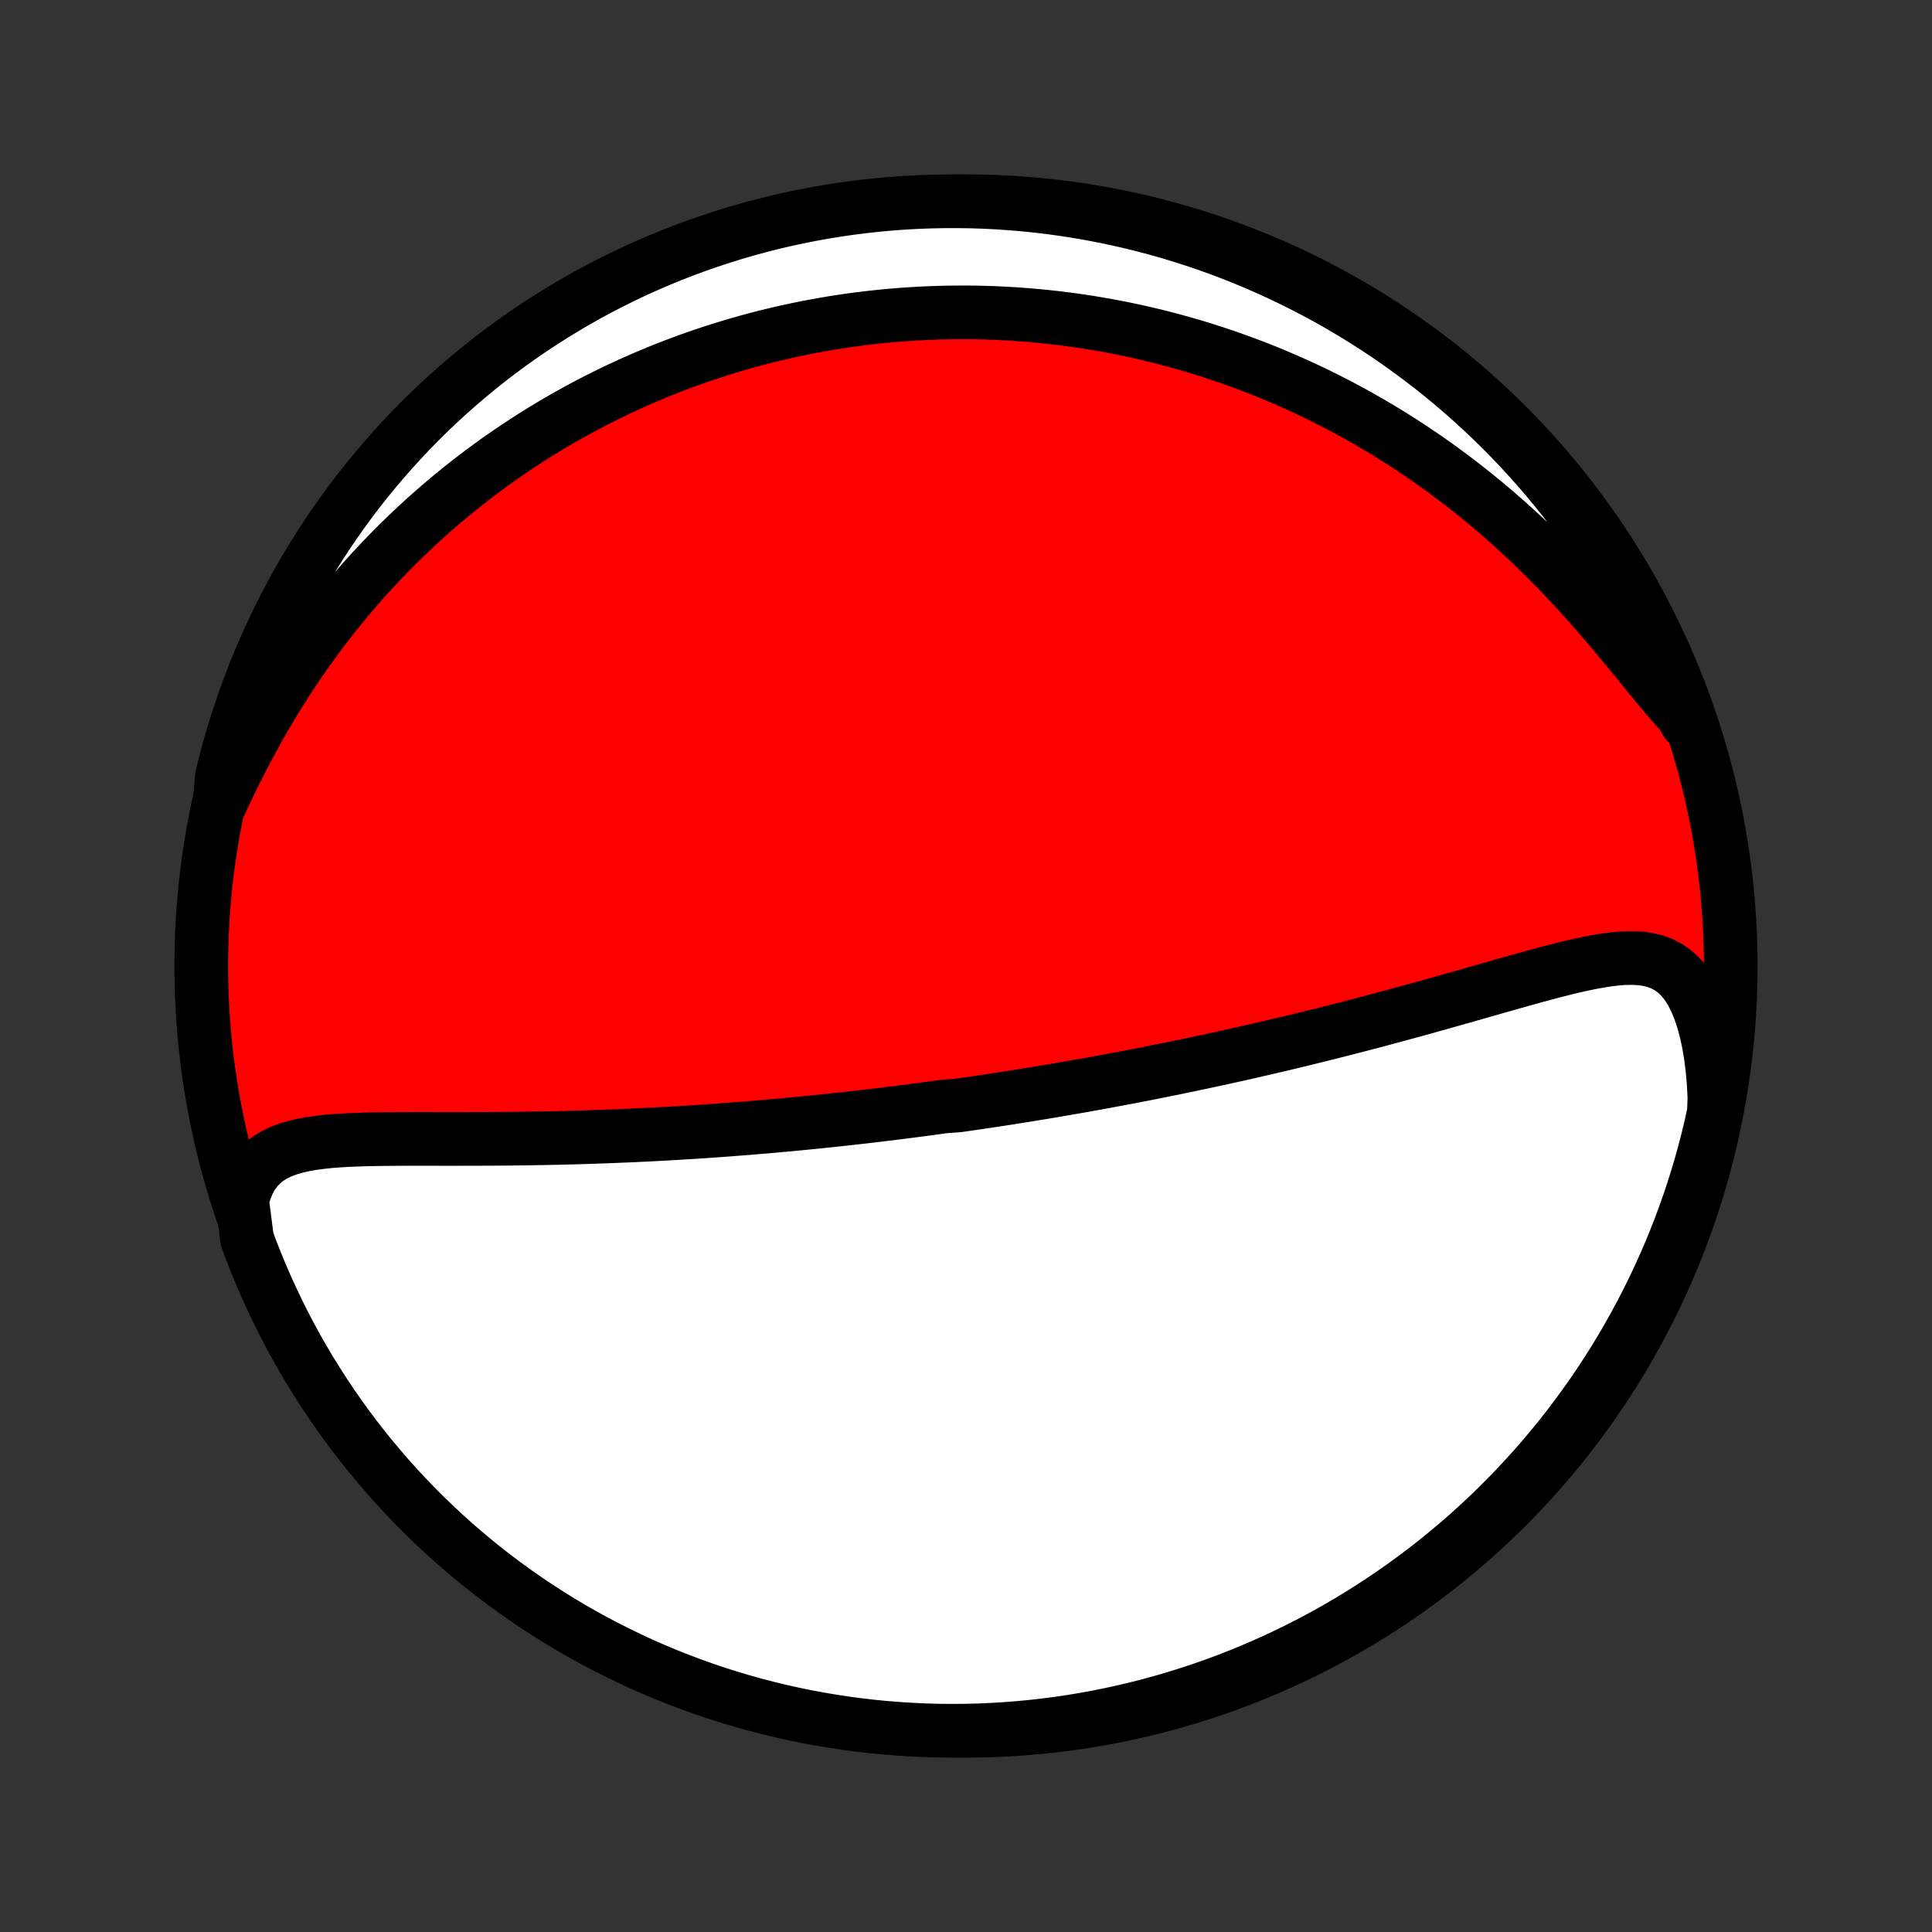 <?xml version="1.0" encoding="utf-8" standalone="no"?>
<!DOCTYPE svg PUBLIC "-//W3C//DTD SVG 1.1//EN"
  "http://www.w3.org/Graphics/SVG/1.1/DTD/svg11.dtd">
<!-- Created with matplotlib (http://matplotlib.org/) -->
<svg height="72pt" version="1.1" viewBox="0 0 72 72" width="72pt" xmlns="http://www.w3.org/2000/svg" xmlns:xlink="http://www.w3.org/1999/xlink">
 <rect x="0" y="0" width="72" height="72" fill="#333333" stroke="none"/>
 <defs>
  <style type="text/css">
*{stroke-linecap:butt;stroke-linejoin:round;}
  </style>
 </defs>
 <g id="figure_1">
  <g id="patch_1">
   <path d="
M0 72
L72 72
L72 0
L0 0
z
" style="fill:none;"/>
  </g>
  <g id="axes_1">
   <g id="PatchCollection_1">
    <defs>
     <path d="
M36 -7.5
C43.558 -7.5 50.808 -10.503 56.153 -15.848
C61.497 -21.192 64.5 -28.442 64.5 -36
C64.5 -43.558 61.497 -50.808 56.153 -56.153
C50.808 -61.497 43.558 -64.5 36 -64.5
C28.442 -64.5 21.192 -61.497 15.848 -56.153
C10.503 -50.808 7.5 -43.558 7.5 -36
C7.5 -28.442 10.503 -21.192 15.848 -15.848
C21.192 -10.503 28.442 -7.5 36 -7.5
z
" id="C0_0_a811fe30f3"/>
     <path d="
M9.023 -27.259
L9.119 -27.605
L9.243 -27.916
L9.392 -28.191
L9.567 -28.432
L9.766 -28.639
L9.986 -28.816
L10.226 -28.964
L10.484 -29.087
L10.757 -29.189
L11.043 -29.271
L11.341 -29.338
L11.649 -29.392
L11.965 -29.434
L12.289 -29.468
L12.619 -29.493
L12.955 -29.513
L13.294 -29.527
L13.638 -29.538
L13.984 -29.545
L14.333 -29.55
L14.683 -29.553
L15.035 -29.555
L15.388 -29.556
L15.741 -29.556
L16.094 -29.556
L16.447 -29.555
L16.799 -29.555
L17.151 -29.555
L17.502 -29.556
L17.851 -29.556
L18.199 -29.558
L18.546 -29.56
L18.89 -29.563
L19.233 -29.566
L19.574 -29.571
L19.913 -29.576
L20.25 -29.582
L20.585 -29.588
L20.917 -29.596
L21.247 -29.604
L21.575 -29.613
L21.9 -29.623
L22.223 -29.634
L22.543 -29.645
L22.861 -29.657
L23.176 -29.67
L23.489 -29.683
L23.8 -29.698
L24.108 -29.712
L24.413 -29.728
L24.717 -29.744
L25.018 -29.761
L25.316 -29.779
L25.613 -29.797
L25.907 -29.815
L26.198 -29.834
L26.488 -29.854
L26.776 -29.875
L27.061 -29.895
L27.345 -29.917
L27.626 -29.939
L27.906 -29.961
L28.184 -29.984
L28.46 -30.007
L28.734 -30.031
L29.006 -30.055
L29.277 -30.08
L29.547 -30.105
L29.814 -30.131
L30.081 -30.157
L30.346 -30.183
L30.61 -30.21
L30.872 -30.237
L31.133 -30.265
L31.393 -30.293
L31.652 -30.322
L31.91 -30.351
L32.167 -30.38
L32.423 -30.41
L32.679 -30.44
L32.933 -30.471
L33.187 -30.502
L33.44 -30.534
L33.693 -30.566
L33.945 -30.598
L34.197 -30.631
L34.448 -30.664
L34.699 -30.698
L34.949 -30.732
L35.2 -30.767
L35.7 -30.802
L35.95 -30.838
L36.2 -30.874
L36.451 -30.91
L36.701 -30.948
L36.952 -30.985
L37.203 -31.023
L37.454 -31.062
L37.705 -31.101
L37.957 -31.141
L38.21 -31.181
L38.463 -31.223
L38.717 -31.264
L38.971 -31.306
L39.227 -31.349
L39.483 -31.393
L39.74 -31.437
L39.998 -31.482
L40.257 -31.527
L40.517 -31.573
L40.778 -31.62
L41.04 -31.668
L41.304 -31.717
L41.569 -31.766
L41.835 -31.816
L42.102 -31.867
L42.371 -31.919
L42.642 -31.971
L42.914 -32.025
L43.188 -32.08
L43.464 -32.135
L43.742 -32.191
L44.021 -32.249
L44.302 -32.307
L44.585 -32.367
L44.87 -32.427
L45.157 -32.489
L45.446 -32.551
L45.737 -32.615
L46.03 -32.68
L46.326 -32.746
L46.623 -32.814
L46.923 -32.883
L47.226 -32.953
L47.53 -33.024
L47.837 -33.096
L48.146 -33.17
L48.458 -33.245
L48.771 -33.322
L49.088 -33.4
L49.406 -33.479
L49.727 -33.56
L50.05 -33.642
L50.376 -33.726
L50.703 -33.811
L51.033 -33.897
L51.365 -33.985
L51.699 -34.075
L52.035 -34.165
L52.373 -34.257
L52.713 -34.35
L53.055 -34.444
L53.398 -34.54
L53.742 -34.637
L54.088 -34.734
L54.435 -34.832
L54.783 -34.931
L55.131 -35.031
L55.48 -35.13
L55.829 -35.23
L56.179 -35.329
L56.528 -35.428
L56.876 -35.525
L57.223 -35.621
L57.569 -35.715
L57.914 -35.805
L58.256 -35.892
L58.596 -35.975
L58.932 -36.051
L59.264 -36.121
L59.593 -36.181
L59.916 -36.232
L60.233 -36.27
L60.543 -36.292
L60.846 -36.297
L61.14 -36.282
L61.423 -36.242
L61.696 -36.174
L61.956 -36.076
L62.203 -35.943
L62.435 -35.774
L62.651 -35.566
L62.851 -35.319
L63.034 -35.032
L63.199 -34.708
L63.347 -34.347
L63.477 -33.954
L63.59 -33.53
L63.685 -33.081
L63.762 -32.608
L63.822 -32.115
L63.865 -31.606
L63.892 -31.083
L63.871 -30.548
L63.763 -30.045
L63.646 -29.56
L63.521 -29.076
L63.388 -28.595
L63.246 -28.116
L63.096 -27.639
L62.938 -27.165
L62.771 -26.693
L62.596 -26.224
L62.414 -25.759
L62.223 -25.296
L62.024 -24.837
L61.817 -24.381
L61.602 -23.928
L61.38 -23.48
L61.15 -23.035
L60.912 -22.594
L60.667 -22.157
L60.414 -21.724
L60.154 -21.296
L59.886 -20.872
L59.611 -20.453
L59.329 -20.038
L59.039 -19.629
L58.743 -19.224
L58.44 -18.825
L58.13 -18.43
L57.813 -18.041
L57.49 -17.658
L57.16 -17.28
L56.823 -16.908
L56.48 -16.541
L56.131 -16.181
L55.776 -15.826
L55.415 -15.478
L55.048 -15.136
L54.675 -14.8
L54.297 -14.471
L53.912 -14.149
L53.523 -13.833
L53.128 -13.523
L52.728 -13.221
L52.322 -12.925
L51.912 -12.637
L51.497 -12.356
L51.077 -12.082
L50.653 -11.815
L50.224 -11.555
L49.791 -11.303
L49.354 -11.059
L48.912 -10.822
L48.467 -10.593
L48.018 -10.371
L47.565 -10.158
L47.108 -9.952
L46.649 -9.754
L46.186 -9.564
L45.719 -9.382
L45.251 -9.209
L44.779 -9.043
L44.304 -8.886
L43.827 -8.737
L43.347 -8.596
L42.866 -8.463
L42.382 -8.339
L41.896 -8.224
L41.409 -8.117
L40.92 -8.018
L40.429 -7.928
L39.937 -7.846
L39.444 -7.773
L38.949 -7.709
L38.454 -7.653
L37.958 -7.606
L37.462 -7.567
L36.965 -7.538
L36.468 -7.516
L35.97 -7.504
L35.473 -7.5
L34.976 -7.505
L34.479 -7.518
L33.982 -7.541
L33.486 -7.572
L32.991 -7.611
L32.497 -7.659
L32.004 -7.716
L31.512 -7.782
L31.022 -7.856
L30.533 -7.938
L30.045 -8.029
L29.56 -8.129
L29.076 -8.237
L28.595 -8.354
L28.116 -8.479
L27.639 -8.612
L27.165 -8.754
L26.693 -8.904
L26.224 -9.062
L25.759 -9.229
L25.296 -9.404
L24.837 -9.586
L24.381 -9.777
L23.928 -9.976
L23.48 -10.183
L23.035 -10.398
L22.594 -10.62
L22.157 -10.85
L21.724 -11.088
L21.296 -11.333
L20.872 -11.586
L20.453 -11.846
L20.038 -12.114
L19.629 -12.389
L19.224 -12.671
L18.825 -12.961
L18.43 -13.257
L18.041 -13.56
L17.658 -13.87
L17.28 -14.187
L16.908 -14.51
L16.541 -14.84
L16.181 -15.177
L15.826 -15.52
L15.478 -15.869
L15.136 -16.224
L14.8 -16.585
L14.471 -16.952
L14.149 -17.325
L13.833 -17.703
L13.523 -18.088
L13.221 -18.477
L12.925 -18.872
L12.637 -19.272
L12.356 -19.677
L12.082 -20.088
L11.815 -20.503
L11.555 -20.923
L11.303 -21.347
L11.059 -21.776
L10.822 -22.209
L10.593 -22.646
L10.371 -23.088
L10.158 -23.533
L9.952 -23.982
L9.754 -24.435
L9.564 -24.892
L9.382 -25.351
L9.209 -25.814
z
" id="C0_1_96614af846"/>
     <path d="
M8.174 -41.98
L8.405 -42.477
L8.642 -42.972
L8.887 -43.465
L9.138 -43.954
L9.397 -44.438
L9.662 -44.916
L9.933 -45.388
L10.21 -45.853
L10.493 -46.309
L10.781 -46.758
L11.074 -47.198
L11.372 -47.63
L11.675 -48.052
L11.981 -48.466
L12.291 -48.87
L12.605 -49.265
L12.922 -49.651
L13.241 -50.027
L13.563 -50.394
L13.887 -50.752
L14.214 -51.1
L14.541 -51.439
L14.871 -51.77
L15.201 -52.091
L15.533 -52.404
L15.865 -52.708
L16.198 -53.003
L16.532 -53.29
L16.865 -53.569
L17.199 -53.84
L17.533 -54.103
L17.867 -54.358
L18.201 -54.606
L18.534 -54.847
L18.867 -55.08
L19.2 -55.306
L19.532 -55.526
L19.863 -55.739
L20.194 -55.945
L20.524 -56.145
L20.853 -56.338
L21.181 -56.526
L21.509 -56.707
L21.836 -56.883
L22.162 -57.053
L22.487 -57.218
L22.811 -57.377
L23.135 -57.531
L23.457 -57.68
L23.779 -57.824
L24.1 -57.963
L24.421 -58.097
L24.74 -58.227
L25.058 -58.352
L25.376 -58.472
L25.694 -58.589
L26.01 -58.701
L26.326 -58.808
L26.642 -58.912
L26.956 -59.011
L27.271 -59.107
L27.584 -59.199
L27.898 -59.287
L28.211 -59.371
L28.523 -59.452
L28.836 -59.528
L29.148 -59.602
L29.46 -59.671
L29.771 -59.737
L30.083 -59.8
L30.395 -59.859
L30.707 -59.915
L31.018 -59.968
L31.33 -60.017
L31.642 -60.063
L31.954 -60.105
L32.267 -60.144
L32.58 -60.18
L32.893 -60.213
L33.207 -60.242
L33.522 -60.269
L33.837 -60.291
L34.152 -60.311
L34.468 -60.327
L34.785 -60.34
L35.103 -60.35
L35.422 -60.356
L35.742 -60.359
L36.062 -60.359
L36.384 -60.355
L36.707 -60.347
L37.031 -60.337
L37.356 -60.322
L37.683 -60.304
L38.011 -60.282
L38.34 -60.257
L38.671 -60.228
L39.003 -60.195
L39.337 -60.158
L39.672 -60.117
L40.01 -60.072
L40.349 -60.023
L40.689 -59.97
L41.032 -59.912
L41.376 -59.85
L41.722 -59.784
L42.07 -59.713
L42.42 -59.637
L42.772 -59.556
L43.127 -59.471
L43.483 -59.38
L43.841 -59.284
L44.201 -59.183
L44.564 -59.077
L44.928 -58.964
L45.295 -58.846
L45.664 -58.722
L46.035 -58.592
L46.408 -58.456
L46.783 -58.314
L47.16 -58.165
L47.539 -58.009
L47.92 -57.846
L48.303 -57.676
L48.688 -57.499
L49.074 -57.315
L49.462 -57.123
L49.852 -56.923
L50.243 -56.716
L50.635 -56.5
L51.029 -56.276
L51.423 -56.044
L51.819 -55.803
L52.214 -55.554
L52.611 -55.296
L53.007 -55.029
L53.404 -54.753
L53.8 -54.468
L54.196 -54.174
L54.59 -53.871
L54.984 -53.558
L55.376 -53.237
L55.767 -52.907
L56.155 -52.568
L56.541 -52.22
L56.924 -51.864
L57.304 -51.499
L57.68 -51.128
L58.052 -50.749
L58.42 -50.364
L58.783 -49.973
L59.141 -49.577
L59.494 -49.177
L59.841 -48.775
L60.182 -48.372
L60.516 -47.97
L60.845 -47.57
L61.166 -47.176
L61.482 -46.79
L61.791 -46.414
L62.093 -46.053
L62.389 -45.711
L62.68 -45.39
L62.842 -45.095
L62.671 -45.578
L62.492 -46.045
L62.304 -46.509
L62.109 -46.97
L61.906 -47.427
L61.694 -47.881
L61.475 -48.331
L61.248 -48.778
L61.014 -49.221
L60.771 -49.659
L60.522 -50.094
L60.264 -50.524
L60 -50.95
L59.728 -51.371
L59.449 -51.787
L59.163 -52.199
L58.869 -52.606
L58.569 -53.007
L58.262 -53.404
L57.948 -53.795
L57.627 -54.181
L57.3 -54.561
L56.966 -54.936
L56.626 -55.305
L56.28 -55.668
L55.927 -56.025
L55.568 -56.376
L55.204 -56.72
L54.833 -57.059
L54.457 -57.391
L54.075 -57.716
L53.688 -58.035
L53.295 -58.347
L52.897 -58.652
L52.494 -58.95
L52.086 -59.242
L51.673 -59.526
L51.255 -59.803
L50.833 -60.073
L50.406 -60.336
L49.974 -60.591
L49.539 -60.839
L49.099 -61.079
L48.655 -61.311
L48.208 -61.536
L47.757 -61.753
L47.302 -61.962
L46.843 -62.163
L46.382 -62.357
L45.917 -62.542
L45.449 -62.719
L44.978 -62.888
L44.505 -63.049
L44.029 -63.201
L43.55 -63.346
L43.07 -63.482
L42.587 -63.609
L42.102 -63.728
L41.615 -63.839
L41.127 -63.941
L40.636 -64.035
L40.145 -64.12
L39.652 -64.197
L39.158 -64.265
L38.663 -64.325
L38.168 -64.375
L37.672 -64.417
L37.175 -64.451
L36.678 -64.476
L36.18 -64.492
L35.683 -64.499
L35.186 -64.498
L34.688 -64.488
L34.192 -64.47
L33.696 -64.443
L33.2 -64.407
L32.706 -64.362
L32.212 -64.309
L31.72 -64.247
L31.229 -64.177
L30.739 -64.098
L30.251 -64.01
L29.765 -63.914
L29.28 -63.81
L28.798 -63.697
L28.318 -63.575
L27.84 -63.445
L27.365 -63.307
L26.892 -63.16
L26.422 -63.005
L25.955 -62.842
L25.491 -62.671
L25.03 -62.492
L24.573 -62.304
L24.119 -62.109
L23.669 -61.906
L23.222 -61.694
L22.779 -61.475
L22.341 -61.248
L21.906 -61.014
L21.476 -60.771
L21.05 -60.522
L20.629 -60.264
L20.213 -60
L19.801 -59.728
L19.394 -59.449
L18.993 -59.163
L18.596 -58.869
L18.205 -58.569
L17.819 -58.262
L17.439 -57.948
L17.064 -57.627
L16.695 -57.3
L16.332 -56.966
L15.975 -56.626
L15.624 -56.28
L15.28 -55.927
L14.941 -55.568
L14.61 -55.204
L14.284 -54.833
L13.965 -54.457
L13.653 -54.075
L13.348 -53.688
L13.05 -53.295
L12.758 -52.897
L12.474 -52.494
L12.197 -52.086
L11.927 -51.673
L11.664 -51.255
L11.409 -50.833
L11.161 -50.406
L10.921 -49.974
L10.689 -49.539
L10.464 -49.099
L10.247 -48.655
L10.038 -48.208
L9.837 -47.757
L9.643 -47.302
L9.458 -46.843
L9.281 -46.382
L9.112 -45.917
L8.951 -45.449
L8.799 -44.978
L8.654 -44.505
L8.518 -44.029
L8.391 -43.55
L8.272 -43.07
z
" id="C0_2_79efbabc2c"/>
    </defs>
    <g clip-path="url(#p1bffca34e9)">
     <use style="fill:#ff0000;stroke:#000000;stroke-width:2.0;" x="0.0" xlink:href="#C0_0_a811fe30f3" y="72.0"/>
    </g>
    <g clip-path="url(#p1bffca34e9)">
     <use style="fill:#ffffff;stroke:#000000;stroke-width:2.0;" x="0.0" xlink:href="#C0_1_96614af846" y="72.0"/>
    </g>
    <g clip-path="url(#p1bffca34e9)">
     <use style="fill:#ffffff;stroke:#000000;stroke-width:2.0;" x="0.0" xlink:href="#C0_2_79efbabc2c" y="72.0"/>
    </g>
   </g>
  </g>
 </g>
 <defs>
  <clipPath id="p1bffca34e9">
   <rect height="72.0" width="72.0" x="0.0" y="0.0"/>
  </clipPath>
 </defs>
</svg>

